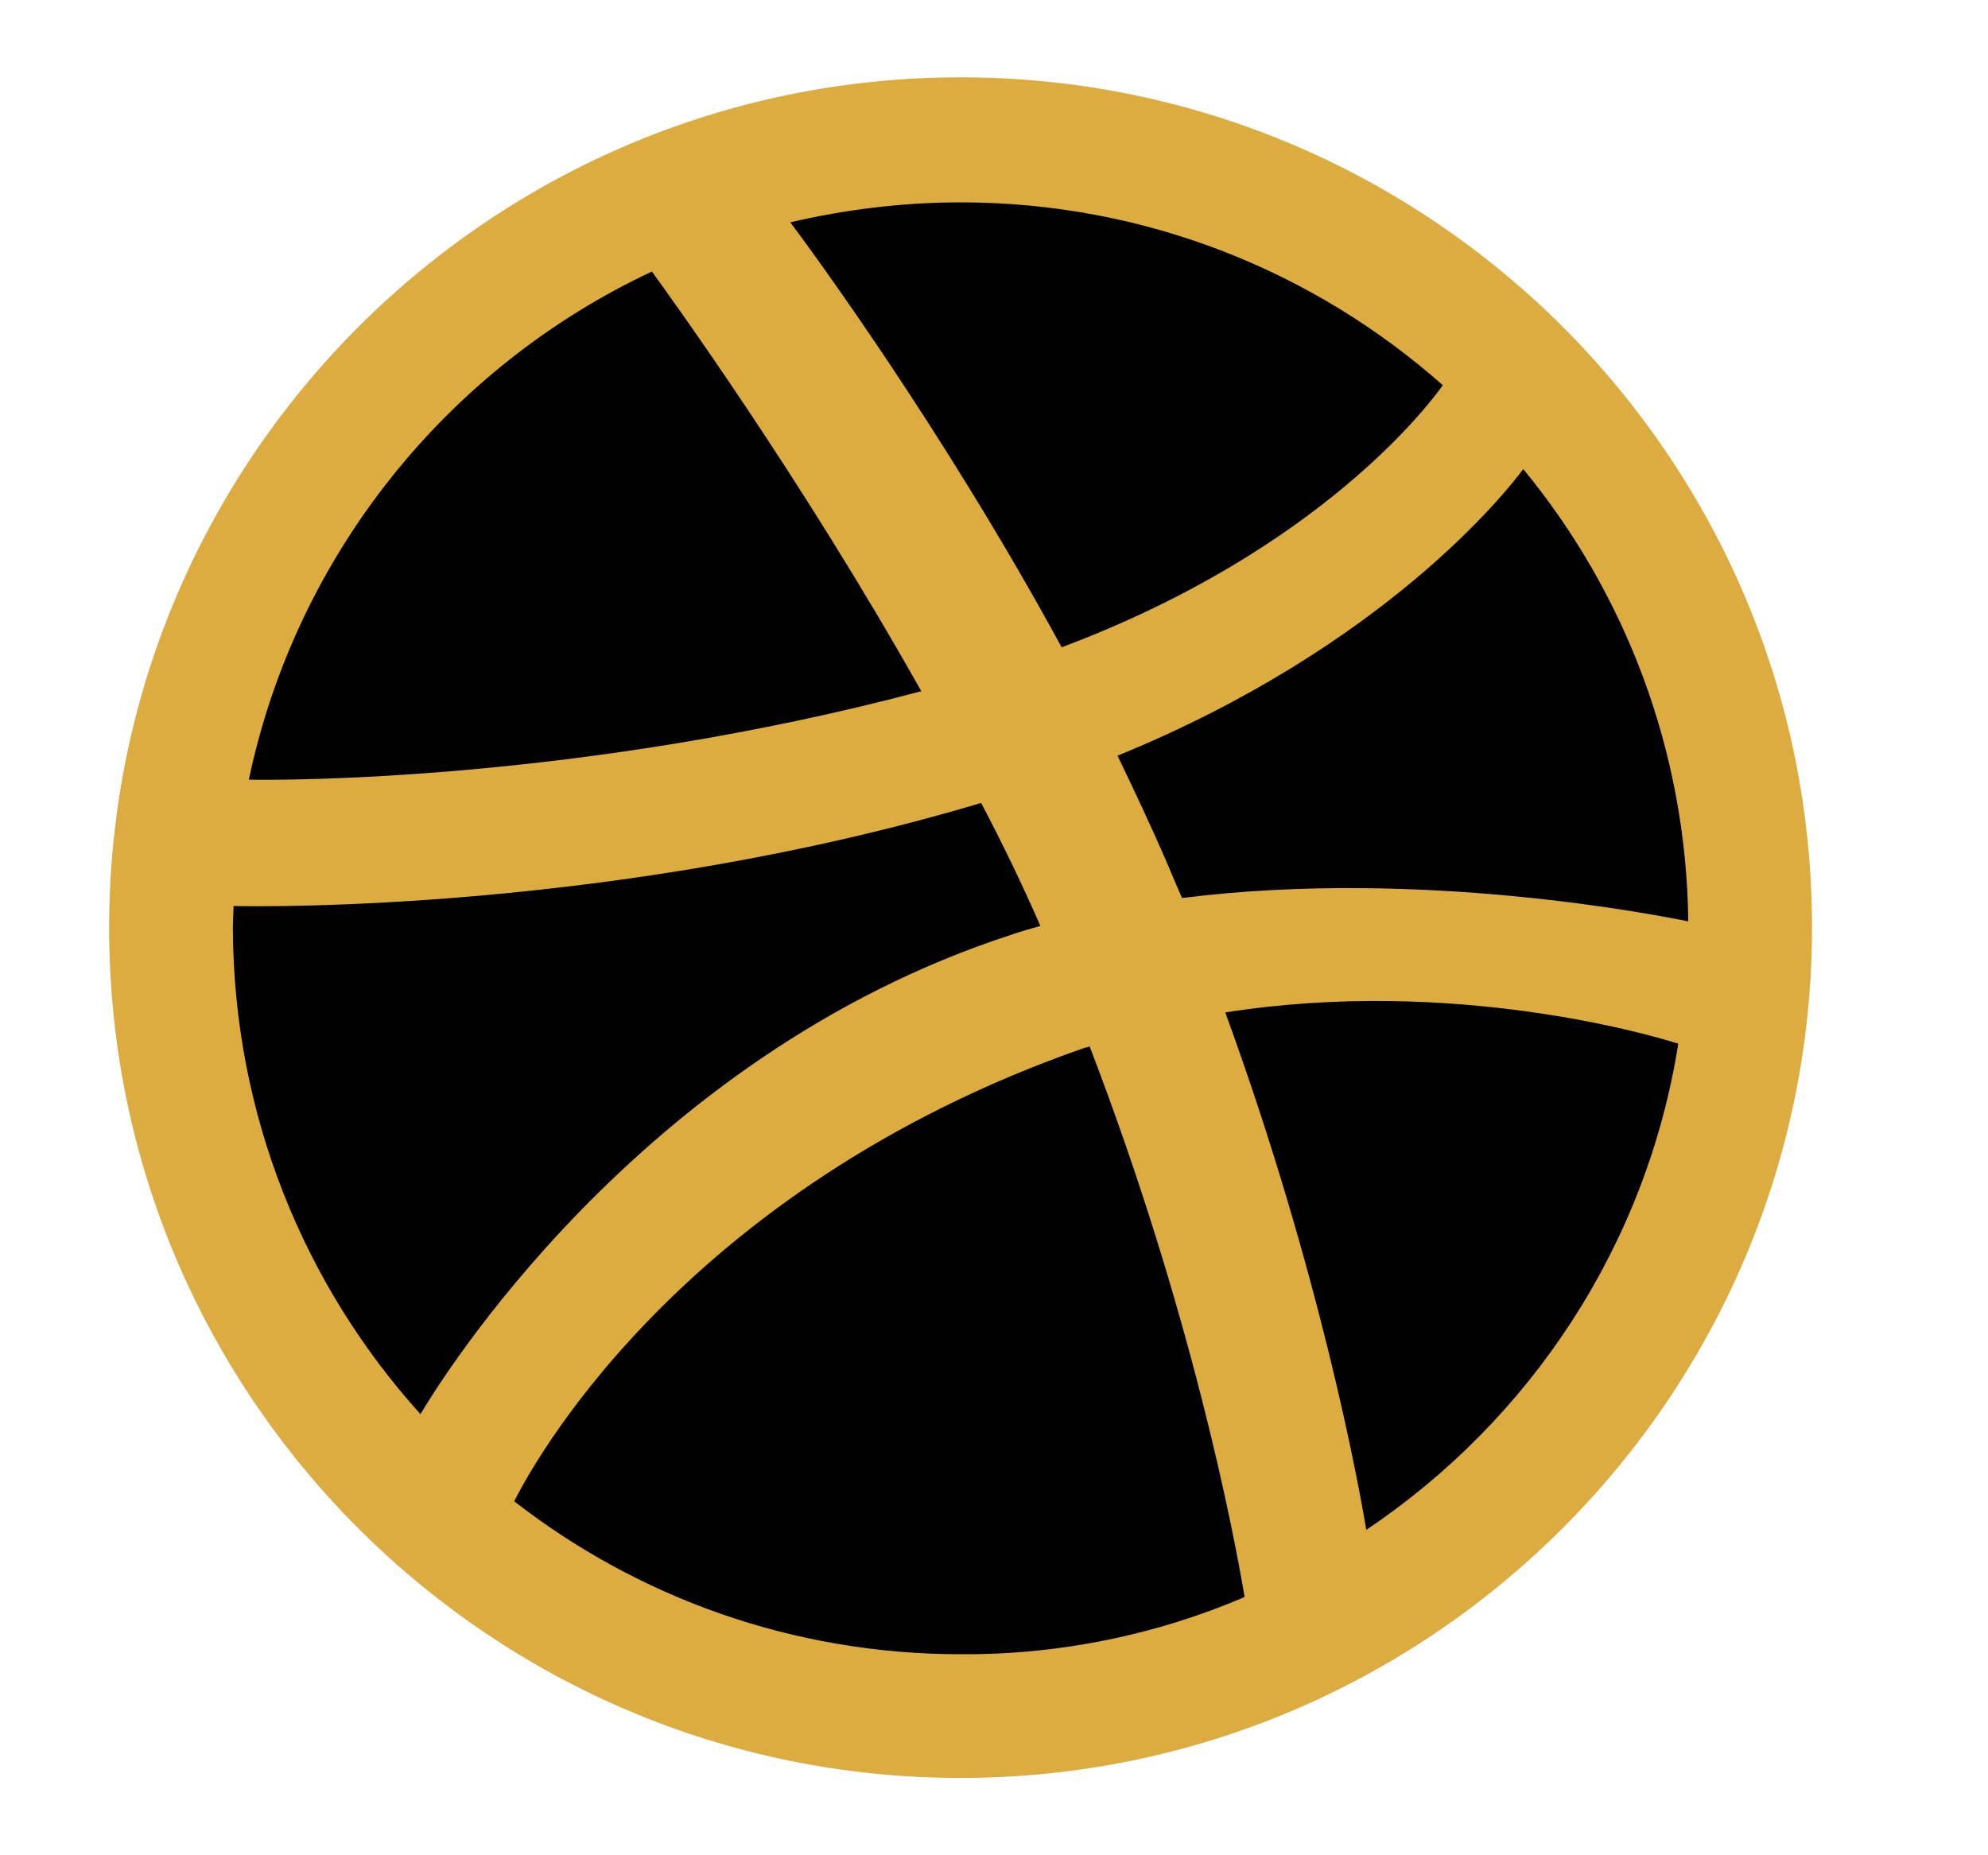 <svg width="30" height="28" viewBox="0 0 30 28" fill="none" xmlns="http://www.w3.org/2000/svg">
<path d="M14.494 2.02C21.119 2.02 26.48 7.38 26.48 13.995C26.48 20.61 21.119 25.98 14.494 25.98C7.869 25.98 2.509 20.62 2.509 14.005C2.509 7.39 7.869 2.02 14.494 2.02Z" fill="transpen"/>
<path d="M14.495 26.833C7.409 26.833 1.647 21.082 1.647 14.005C1.647 6.918 7.409 1.167 14.495 1.167C21.582 1.167 27.344 6.918 27.344 13.995C27.344 21.072 21.582 26.833 14.495 26.833ZM25.326 15.752C24.955 15.631 21.933 14.738 18.49 15.28C19.926 19.215 20.508 22.427 20.618 23.089C23.088 21.433 24.844 18.803 25.326 15.752ZM18.782 24.103C18.621 23.14 17.979 19.787 16.443 15.792C16.423 15.802 16.392 15.812 16.372 15.812C10.179 17.97 7.961 22.256 7.76 22.658C9.617 24.103 11.956 24.966 14.495 24.966C16.011 24.976 17.467 24.665 18.782 24.103ZM6.345 21.343C6.596 20.921 9.607 15.942 15.268 14.105C15.409 14.055 15.559 14.015 15.7 13.975C15.429 13.353 15.128 12.73 14.806 12.118C9.326 13.754 4.006 13.684 3.524 13.674C3.524 13.784 3.514 13.895 3.514 14.005C3.524 16.826 4.588 19.395 6.345 21.343ZM3.755 11.767C4.247 11.777 8.764 11.797 13.903 10.432C12.086 7.199 10.119 4.489 9.838 4.098C6.756 5.543 4.468 8.374 3.755 11.767ZM11.926 3.355C12.227 3.756 14.224 6.467 16.021 9.769C19.926 8.304 21.572 6.095 21.773 5.814C19.835 4.098 17.286 3.054 14.495 3.054C13.612 3.054 12.749 3.164 11.926 3.355ZM22.987 7.079C22.756 7.39 20.92 9.749 16.864 11.405C17.115 11.927 17.366 12.459 17.597 12.991C17.677 13.182 17.758 13.373 17.838 13.553C21.492 13.092 25.115 13.835 25.477 13.905C25.447 11.325 24.523 8.946 22.987 7.079Z" fill="#dcac40"/>
</svg>
